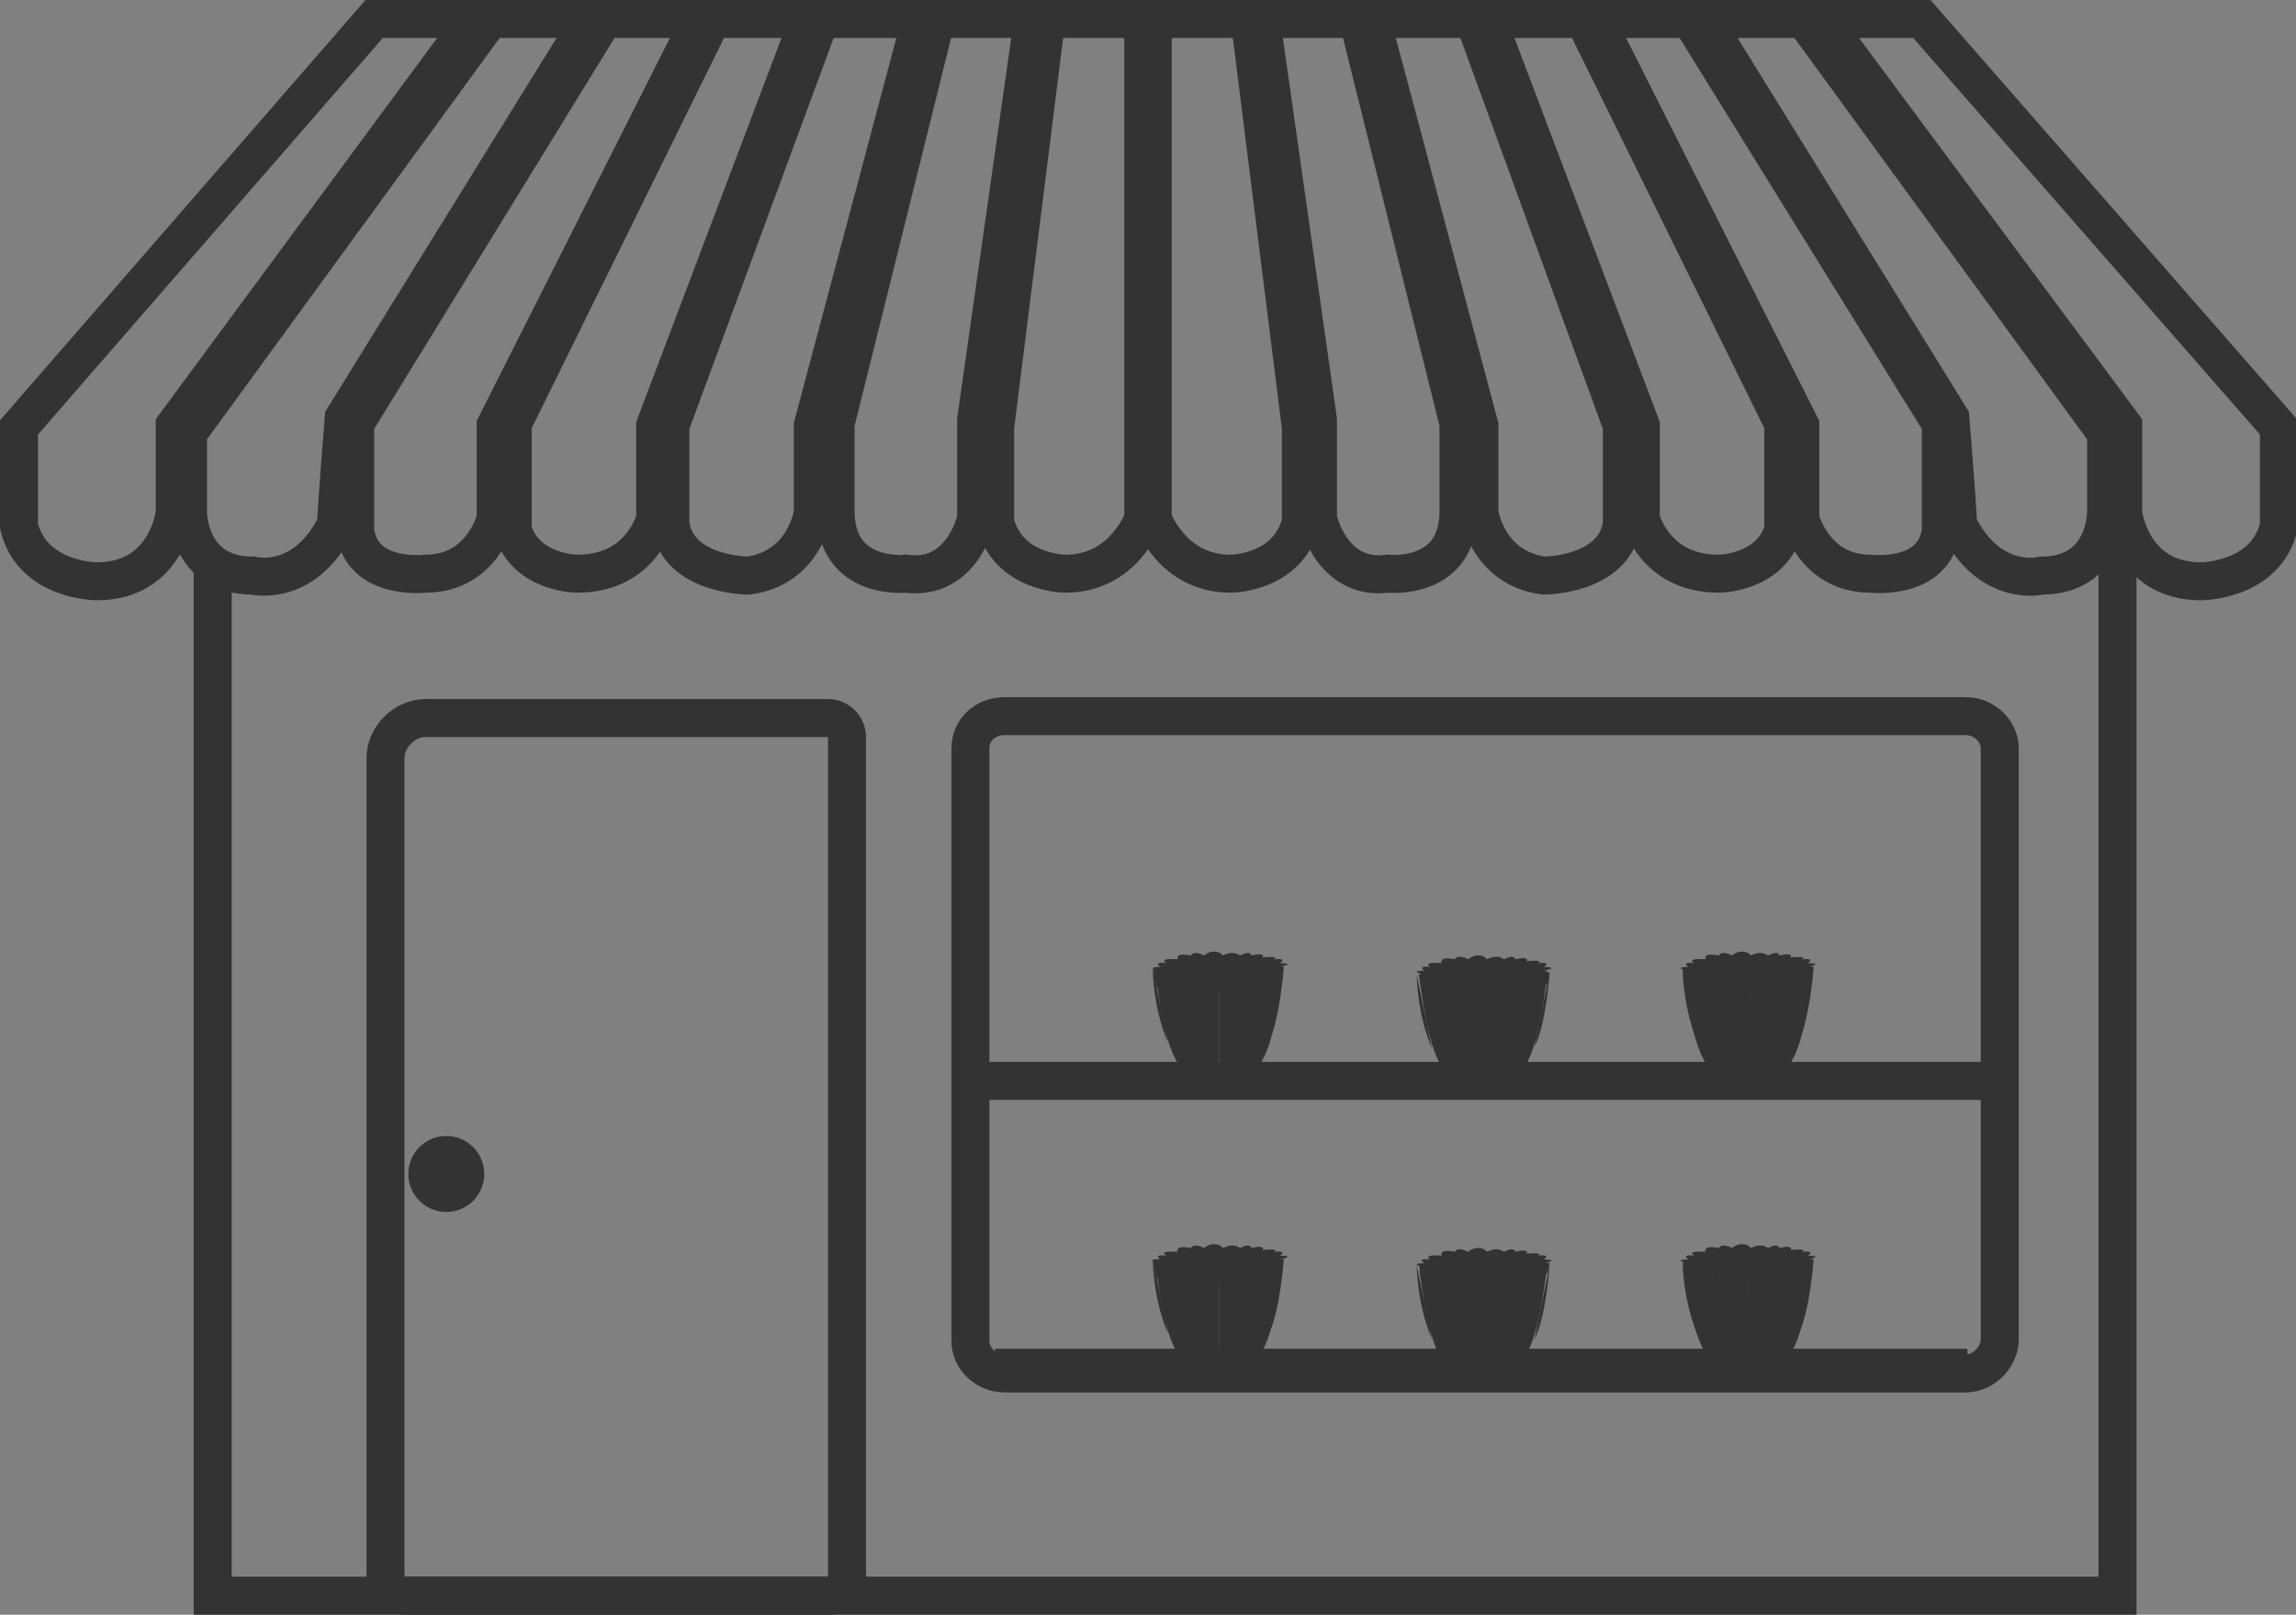 <?xml version="1.0" encoding="utf-8"?>
<!-- Generator: Adobe Illustrator 22.1.0, SVG Export Plug-In . SVG Version: 6.00 Build 0)  -->
<svg version="1.1" id="Layer_1" xmlns="http://www.w3.org/2000/svg" xmlns:xlink="http://www.w3.org/1999/xlink" x="0px" y="0px"
	 viewBox="0 0 120.9 85" style="enable-background:new 0 0 120.9 85;" xml:space="preserve">
<rect x="0" y="0" width="120.9" height="85" fill="#808080" stroke="none"/>
<style type="text/css">
	.st0{fill:none;stroke:#333333;stroke-width:2;stroke-miterlimit:10;}
	.st1{fill:#333333;}
	.st2{fill:#FFFFFF;stroke:#333333;stroke-width:2;stroke-miterlimit:10;}
</style>
<polyline class="st0" points="111.5,28.5 111.5,84 11.2,84 11.2,29.1 "/>
<path class="st0" d="M43.7,84H21.3c-0.6,0-1-0.5-1-1V39.9c0-1.1,1-2.1,2.1-2.1h21.2c0.6,0,1,0.5,1,1v44.4C44.7,83.6,44.3,84,43.7,84
	z"/>
<path class="st0" d="M103.5,72.3H52.9c-1,0-1.8-0.8-1.8-1.7V39.4c0-1,0.8-1.7,1.8-1.7h50.6c1,0,1.8,0.8,1.8,1.7v31.1
	C105.3,71.4,104.5,72.3,103.5,72.3z"/>
<g>
	<path class="st1" d="M61.4,66.2l2.9-0.5l3.3,0.6l0,0l-0.1,0.6l-1.8,1L61.3,67l-0.4,0.3l-0.2-1C60.7,66.3,61.4,66.3,61.4,66.2z"/>
	<path class="st1" d="M60.7,66.3c0,0,0,2,0.8,3.9"/>
	<path class="st1" d="M67.6,66.3c0,0-0.2,2.8-0.8,3.9"/>
	<path class="st1" d="M66.9,66.6c0,0,0.8,0,0.6-0.1c0,0,0.1,0,0,0.5s-0.4,3.5-1.3,4.5c0,0-0.1,0.2-0.6,0.4"/>
	<path class="st1" d="M66.2,66.7c0,0,0.8,0,0.8-0.1c0,0,0,0-0.1-0.1c0,0,0.1,0,0.1,0.4c0,0.4-0.6,4.1-1.2,4.8c0,0-0.2,0.2-0.5,0.2"
		/>
	<path class="st1" d="M65.2,66.8c0,0,0.6,0.3,1-0.1c0,0-0.5,4.7-0.9,5c0,0-0.2,0.4-0.6,0.1"/>
	<path class="st1" d="M64.2,66.8c0,0,0.4,0.3,1.1,0c0,0-0.2,4.8-0.5,5.2c0,0-0.3,0.4-0.6,0V66.8z"/>
	<path class="st1" d="M61.5,66.6c0,0-0.8,0-0.6-0.1c0,0-0.1,0,0,0.5c0.1,0.5,0.4,3.5,1.3,4.5c0,0,0.1,0.2,0.6,0.4"/>
	<path class="st1" d="M62.2,66.7c0,0-0.8,0-0.8-0.1c0,0,0,0,0.1-0.1c0,0-0.1,0-0.1,0.4c0,0.4,0.6,4.1,1.2,4.8c0,0,0.2,0.2,0.5,0.2"
		/>
	<path class="st1" d="M63.1,66.8c0,0-0.7,0.3-1-0.1c0,0,0.5,4.7,0.9,5c0,0,0.2,0.4,0.6,0.1"/>
	<path class="st1" d="M64.2,66.8c0,0-0.4,0.3-1.1,0c0,0,0.2,4.8,0.5,5.2c0,0,0.3,0.4,0.6,0V66.8z"/>
	<path class="st1" d="M60.9,66.6c-0.1-0.1,0.2-0.1,0.2-0.1c-0.9-0.2,0-0.2,0-0.2c-0.4-0.3,0.3-0.2,0.3-0.2C61,65.8,62,65.9,62,65.9
		c-0.1-0.4,0.7-0.2,0.7-0.2c0.2-0.3,0.7,0,0.7,0c0.5-0.4,0.9-0.1,0.9-0.1l0.1,0.1c0,0,0.5-0.3,0.9,0c0,0,0.5-0.3,0.6,0
		c0,0,0.7-0.2,0.6,0.1c0,0,0.9-0.1,0.6,0.1c0,0,0.7-0.1,0.3,0.2c0,0,0.9,0,0,0.2c0,0,0.2,0,0.2,0.1"/>
	<path class="st1" d="M75.4,66.4l2.9-0.5l3.3,0.6l0,0L81.5,67l-1.8,1l-4.4-0.8l-0.4,0.3l-0.2-1C74.6,66.6,75.4,66.6,75.4,66.4z"/>
	<path class="st1" d="M74.6,66.6c0,0,0,2,0.8,3.9"/>
	<path class="st1" d="M81.6,66.6c0,0-0.2,2.8-0.8,3.9"/>
	<path class="st1" d="M80.8,66.8c0,0,0.8,0,0.6-0.1c0,0,0.1,0,0,0.5s-0.4,3.5-1.3,4.5c0,0-0.1,0.2-0.6,0.4"/>
	<path class="st1" d="M80.2,67c0,0,0.8,0,0.8-0.1c0,0,0,0-0.1-0.1c0,0,0.1,0,0.1,0.4c0,0.4-0.6,4.1-1.2,4.8c0,0-0.2,0.2-0.5,0.2"/>
	<path class="st1" d="M79.2,67.1c0,0,0.6,0.3,1-0.1c0,0-0.5,4.7-0.9,5c0,0-0.2,0.4-0.6,0.1"/>
	<path class="st1" d="M78.1,67.1c0,0,0.4,0.3,1.1,0c0,0-0.2,4.8-0.5,5.2c0,0-0.3,0.4-0.6,0C78.1,72.3,78.1,67.1,78.1,67.1z"/>
	<path class="st1" d="M75.4,66.9c0,0-0.8,0-0.6-0.1c0,0-0.1,0,0,0.5c0.1,0.5,0.4,3.5,1.3,4.5c0,0,0.1,0.2,0.6,0.4"/>
	<path class="st1" d="M76.1,67c0,0-0.8,0-0.8-0.1c0,0,0,0,0.1-0.1c0,0-0.1,0-0.1,0.4c0,0.4,0.6,4.1,1.2,4.8c0,0,0.2,0.2,0.5,0.2"/>
	<path class="st1" d="M77.1,67.1c0,0-0.7,0.3-1-0.1c0,0,0.5,4.7,0.9,5c0,0,0.2,0.4,0.6,0.1"/>
	<path class="st1" d="M78.1,67.1c0,0-0.4,0.3-1.1,0c0,0,0.2,4.8,0.5,5.2c0,0,0.3,0.4,0.6,0V67.1z"/>
	<path class="st1" d="M74.8,66.8c-0.1-0.1,0.2-0.1,0.2-0.1c-0.9-0.2,0-0.2,0-0.2c-0.4-0.3,0.3-0.2,0.3-0.2c-0.4-0.3,0.6-0.2,0.6-0.2
		c-0.1-0.4,0.7-0.2,0.7-0.2c0.2-0.3,0.7,0,0.7,0c0.5-0.4,0.9-0.1,0.9-0.1l0.1,0.1c0,0,0.5-0.3,0.9,0c0,0,0.5-0.3,0.6,0
		c0,0,0.7-0.2,0.6,0.1c0,0,0.9-0.1,0.6,0.1c0,0,0.7-0.1,0.3,0.2c0,0,0.9,0,0,0.2c0,0,0.2,0,0.2,0.1"/>
	<path class="st1" d="M89.3,66.2l2.9-0.5l3.3,0.6l0,0l-0.1,0.6l-1.8,1L89.2,67l-0.4,0.3l-0.2-1C88.6,66.4,89.3,66.3,89.3,66.2z"/>
	<path class="st1" d="M88.6,66.4c0,0,0,2,0.8,3.9"/>
	<path class="st1" d="M95.5,66.3c0,0-0.2,2.8-0.8,3.9"/>
	<path class="st1" d="M94.8,66.6c0,0,0.8,0,0.6-0.1c0,0,0.1,0,0,0.5s-0.4,3.5-1.3,4.5c0,0-0.1,0.2-0.6,0.4"/>
	<path class="st1" d="M94.1,66.8c0,0,0.8,0,0.8-0.1c0,0,0,0-0.1-0.1c0,0,0.1,0,0.1,0.4s-0.6,4.1-1.2,4.8c0,0-0.2,0.2-0.5,0.2"/>
	<path class="st1" d="M93.1,66.8c0,0,0.6,0.3,1-0.1c0,0-0.5,4.7-0.9,5c0,0-0.2,0.4-0.6,0.1"/>
	<path class="st1" d="M92.1,66.8c0,0,0.4,0.3,1.1,0c0,0-0.2,4.8-0.5,5.2c0,0-0.3,0.4-0.6,0C92,72.1,92.1,66.8,92.1,66.8z"/>
	<path class="st1" d="M89.3,66.6c0,0-0.8,0-0.6-0.1c0,0-0.1,0,0,0.5s0.4,3.5,1.3,4.5c0,0,0.1,0.2,0.6,0.4"/>
	<path class="st1" d="M90.1,66.8c0,0-0.8,0-0.8-0.1c0,0,0,0,0.1-0.1c0,0-0.1,0-0.1,0.4s0.6,4.1,1.2,4.8c0,0,0.2,0.2,0.5,0.2"/>
	<path class="st1" d="M91.1,66.8c0,0-0.7,0.3-1-0.1c0,0,0.5,4.7,0.9,5c0,0,0.2,0.4,0.6,0.1"/>
	<path class="st1" d="M92.1,66.8c0,0-0.4,0.3-1.1,0c0,0,0.2,4.8,0.5,5.2c0,0,0.3,0.4,0.6,0V66.8z"/>
	<path class="st1" d="M88.7,66.6c-0.1-0.1,0.2-0.1,0.2-0.1c-0.9-0.2,0-0.2,0-0.2c-0.4-0.3,0.3-0.2,0.3-0.2c-0.4-0.3,0.6-0.2,0.6-0.2
		c-0.1-0.4,0.7-0.2,0.7-0.2c0.2-0.3,0.7,0,0.7,0c0.5-0.4,0.9-0.1,0.9-0.1l0.1,0.1c0,0,0.5-0.3,0.9,0c0,0,0.5-0.3,0.6,0
		c0,0,0.7-0.2,0.6,0.1c0,0,0.9-0.1,0.6,0.1c0,0,0.7-0.1,0.3,0.2c0,0,0.9,0,0,0.2c0,0,0.2,0,0.2,0.1"/>
</g>
<line class="st0" x1="51.1" y1="56.9" x2="105.3" y2="56.9"/>
<g>
	<path class="st1" d="M61.4,50.8l2.9-0.5l3.3,0.6l0,0l-0.1,0.6l-1.8,1l-4.4-0.8l-0.4,0.3l-0.2-1C60.7,51,61.4,50.9,61.4,50.8z"/>
	<path class="st1" d="M60.7,51c0,0,0,2,0.8,3.9"/>
	<path class="st1" d="M67.6,50.9c0,0-0.2,2.8-0.8,3.9"/>
	<path class="st1" d="M66.9,51.3c0,0,0.8,0,0.6-0.1c0,0,0.1,0,0,0.5s-0.4,3.5-1.3,4.5c0,0-0.1,0.2-0.6,0.4"/>
	<path class="st1" d="M66.2,51.4c0,0,0.8,0,0.8-0.1c0,0,0,0-0.1-0.1c0,0,0.1,0,0.1,0.4c0,0.4-0.6,4.1-1.2,4.8c0,0-0.2,0.2-0.5,0.2"
		/>
	<path class="st1" d="M65.2,51.4c0,0,0.6,0.3,1-0.1c0,0-0.5,4.7-0.9,5c0,0-0.2,0.4-0.6,0.1"/>
	<path class="st1" d="M64.2,51.4c0,0,0.4,0.3,1.1,0c0,0-0.2,4.8-0.5,5.2c0,0-0.3,0.4-0.6,0V51.4z"/>
	<path class="st1" d="M61.5,51.3c0,0-0.8,0-0.6-0.1c0,0-0.1,0,0,0.5c0.1,0.5,0.4,3.5,1.3,4.5c0,0,0.1,0.2,0.6,0.4"/>
	<path class="st1" d="M62.2,51.4c0,0-0.8,0-0.8-0.1c0,0,0,0,0.1-0.1c0,0-0.1,0-0.1,0.4c0,0.4,0.6,4.1,1.2,4.8c0,0,0.2,0.2,0.5,0.2"
		/>
	<path class="st1" d="M63.1,51.4c0,0-0.7,0.3-1-0.1c0,0,0.5,4.7,0.9,5c0,0,0.2,0.4,0.6,0.1"/>
	<path class="st1" d="M64.2,51.4c0,0-0.4,0.3-1.1,0c0,0,0.2,4.8,0.5,5.2c0,0,0.3,0.4,0.6,0V51.4z"/>
	<path class="st1" d="M60.9,51.2c-0.1-0.1,0.2-0.1,0.2-0.1c-0.9-0.2,0-0.2,0-0.2c-0.4-0.3,0.3-0.2,0.3-0.2C61,50.4,62,50.5,62,50.5
		c-0.1-0.4,0.7-0.2,0.7-0.2c0.2-0.3,0.7,0,0.7,0c0.5-0.4,0.9-0.1,0.9-0.1l0.1,0.1c0,0,0.5-0.3,0.9,0c0,0,0.5-0.3,0.6,0
		c0,0,0.7-0.2,0.6,0.1c0,0,0.9-0.1,0.6,0.1c0,0,0.7-0.1,0.3,0.2c0,0,0.9,0,0,0.2c0,0,0.2,0,0.2,0.1"/>
	<path class="st1" d="M75.4,51.1l2.9-0.5l3.3,0.6l0,0l-0.1,0.6l-1.8,1l-4.4-0.8l-0.4,0.3l-0.2-1C74.6,51.3,75.4,51.2,75.4,51.1z"/>
	<path class="st1" d="M74.6,51.3c0,0,0,2,0.8,3.9"/>
	<path class="st1" d="M81.6,51.2c0,0-0.2,2.8-0.8,3.9"/>
	<path class="st1" d="M80.8,51.5c0,0,0.8,0,0.6-0.1c0,0,0.1,0,0,0.5c-0.1,0.5-0.4,3.5-1.3,4.5c0,0-0.1,0.2-0.6,0.4"/>
	<path class="st1" d="M80.2,51.6c0,0,0.8,0,0.8-0.1c0,0,0,0-0.1-0.1c0,0,0.1,0,0.1,0.4s-0.6,4.1-1.2,4.8c0,0-0.2,0.2-0.5,0.2"/>
	<path class="st1" d="M79.2,51.7c0,0,0.6,0.3,1-0.1c0,0-0.5,4.7-0.9,5c0,0-0.2,0.4-0.6,0.1"/>
	<path class="st1" d="M78.1,51.7c0,0,0.4,0.3,1.1,0c0,0-0.2,4.8-0.5,5.2c0,0-0.3,0.4-0.6,0V51.7z"/>
	<path class="st1" d="M75.4,51.5c0,0-0.8,0-0.6-0.1c0,0-0.1,0,0,0.5c0.1,0.5,0.4,3.5,1.3,4.5c0,0,0.1,0.2,0.6,0.4"/>
	<path class="st1" d="M76.1,51.7c0,0-0.8,0-0.8-0.1c0,0,0,0,0.1-0.1c0,0-0.1,0-0.1,0.4c0,0.4,0.6,4.1,1.2,4.8c0,0,0.2,0.2,0.5,0.2"
		/>
	<path class="st1" d="M77.1,51.7c0,0-0.7,0.3-1-0.1c0,0,0.5,4.7,0.9,5c0,0,0.2,0.4,0.6,0.1"/>
	<path class="st1" d="M78.1,51.7c0,0-0.4,0.3-1.1,0c0,0,0.2,4.8,0.5,5.2c0,0,0.3,0.4,0.6,0V51.7z"/>
	<path class="st1" d="M74.8,51.4c-0.1-0.1,0.2-0.1,0.2-0.1c-0.9-0.2,0-0.2,0-0.2c-0.4-0.3,0.3-0.2,0.3-0.2c-0.4-0.3,0.6-0.2,0.6-0.2
		c-0.1-0.4,0.7-0.2,0.7-0.2c0.2-0.3,0.7,0,0.7,0c0.5-0.4,0.9-0.1,0.9-0.1l0.1,0.1c0,0,0.5-0.3,0.9,0c0,0,0.5-0.3,0.6,0
		c0,0,0.7-0.2,0.6,0.1c0,0,0.9-0.1,0.6,0.1c0,0,0.7-0.1,0.3,0.2c0,0,0.9,0,0,0.2c0,0,0.2,0,0.2,0.1"/>
	<path class="st1" d="M89.3,50.8l2.9-0.5l3.3,0.6l0,0l-0.1,0.6l-1.8,1l-4.4-0.8l-0.4,0.3l-0.2-1C88.6,51,89.3,51,89.3,50.8z"/>
	<path class="st1" d="M88.6,51c0,0,0,2,0.8,3.9"/>
	<path class="st1" d="M95.5,50.9c0,0-0.2,2.8-0.8,3.9"/>
	<path class="st1" d="M94.8,51.3c0,0,0.8,0,0.6-0.1c0,0,0.1,0,0,0.5s-0.4,3.5-1.3,4.5c0,0-0.1,0.2-0.6,0.4"/>
	<path class="st1" d="M94.1,51.4c0,0,0.8,0,0.8-0.1c0,0,0,0-0.1-0.1c0,0,0.1,0,0.1,0.4c0,0.4-0.6,4.1-1.2,4.8c0,0-0.2,0.2-0.5,0.2"
		/>
	<path class="st1" d="M93.1,51.5c0,0,0.6,0.3,1-0.1c0,0-0.5,4.7-0.9,5c0,0-0.2,0.4-0.6,0.1"/>
	<path class="st1" d="M92.1,51.4c0,0,0.4,0.3,1.1,0c0,0-0.2,4.8-0.5,5.2c0,0-0.3,0.4-0.6,0C92,56.7,92.1,51.4,92.1,51.4z"/>
	<path class="st1" d="M89.3,51.3c0,0-0.8,0-0.6-0.1c0,0-0.1,0,0,0.5s0.4,3.5,1.3,4.5c0,0,0.1,0.2,0.6,0.4"/>
	<path class="st1" d="M90.1,51.4c0,0-0.8,0-0.8-0.1c0,0,0,0,0.1-0.1c0,0-0.1,0-0.1,0.4c0,0.4,0.6,4.1,1.2,4.8c0,0,0.2,0.2,0.5,0.2"
		/>
	<path class="st1" d="M91.1,51.5c0,0-0.7,0.3-1-0.1c0,0,0.5,4.7,0.9,5c0,0,0.2,0.4,0.6,0.1"/>
	<path class="st1" d="M92.1,51.5c0,0-0.4,0.3-1.1,0c0,0,0.2,4.8,0.5,5.2c0,0,0.3,0.4,0.6,0V51.5z"/>
	<path class="st1" d="M88.7,51.2c-0.1-0.1,0.2-0.1,0.2-0.1c-0.9-0.2,0-0.2,0-0.2c-0.4-0.3,0.3-0.2,0.3-0.2c-0.4-0.3,0.6-0.2,0.6-0.2
		c-0.1-0.4,0.7-0.2,0.7-0.2c0.2-0.3,0.7,0,0.7,0c0.5-0.4,0.9-0.1,0.9-0.1l0.1,0.1c0,0,0.5-0.3,0.9,0c0,0,0.5-0.3,0.6,0
		c0,0,0.7-0.2,0.6,0.1c0,0,0.9-0.1,0.6,0.1c0,0,0.7-0.1,0.3,0.2c0,0,0.9,0,0,0.2c0,0,0.2,0,0.2,0.1"/>
</g>
<ellipse class="st2" cx="23.5" cy="61.8" rx="1" ry="1"/>
<line class="st0" x1="52.4" y1="72" x2="103.6" y2="72"/>
<path class="st0" d="M19.7,1H25L9.2,22.4V27c0,0-0.4,3.6-4.1,3.6c0,0-3.4,0-4.1-2.9c0-2.3,0-5.2,0-5.2L19.7,1z"/>
<path class="st0" d="M31.1,1h-5.3L9.9,22.8V27c0,0,0,3.3,3.4,3.3c0,0,2.7,0.7,4.4-2.7c0-0.7,0.4-5.6,0.4-5.6L31.1,1z"/>
<path class="st0" d="M31.8,1h5.1L26.1,22.4v4.9c0,0-0.7,2.9-3.7,2.9c0,0-3.4,0.4-3.7-2.3c0-1,0-5.6,0-5.6L31.8,1z"/>
<path class="st0" d="M37.5,1h5.1l-8.1,21.4v4.9c0,0-0.7,2.9-4.1,2.9c0,0-2.7,0-3.4-2.3v-5.6L37.5,1z"/>
<path class="st0" d="M43.2,1h5.3l-5.7,21.4V27c0,0-0.4,2.9-3.4,3.3c0,0-3.7,0-4.1-2.7v-5.2L43.2,1z"/>
<path class="st0" d="M49.3,1h5.1l-3,21.1v5.2c0,0-0.7,3.3-3.7,2.9c0,0-3.7,0.4-3.7-3.3s0-4.6,0-4.6L49.3,1z"/>
<path class="st0" d="M55.1,1h5.1v22v4.3c0,0-1,2.9-4.1,2.9c0,0-3,0-3.7-2.7v-5L55.1,1z"/>
<path class="st0" d="M101.2,1h-5.3l15.9,21.4V27c0,0,0.4,3.6,4.1,3.6c0,0,3.4,0,4.1-2.9c0-2.3,0-5.2,0-5.2L101.2,1z"/>
<path class="st0" d="M89.7,1H95l15.9,21.8V27c0,0,0,3.3-3.4,3.3c0,0-2.7,0.7-4.4-2.7c0-0.7-0.4-5.6-0.4-5.6L89.7,1z"/>
<path class="st0" d="M89,1H84l10.8,21.4v4.9c0,0,0.7,2.9,3.7,2.9c0,0,3.4,0.4,3.7-2.3c0-1,0-5.6,0-5.6L89,1z"/>
<path class="st0" d="M83.4,1h-5.1l8.1,21.4v4.9c0,0,0.7,2.9,4.1,2.9c0,0,2.7,0,3.4-2.3v-5.6L83.4,1z"/>
<path class="st0" d="M77.6,1h-5.4l5.7,21.4V27c0,0,0.4,2.9,3.4,3.3c0,0,3.7,0,4.1-2.7v-5.2L77.6,1z"/>
<path class="st0" d="M71.5,1h-5.1l3,21.1v5.2c0,0,0.7,3.3,3.7,2.9c0,0,3.7,0.4,3.7-3.3s0-4.6,0-4.6L71.5,1z"/>
<path class="st0" d="M65.8,1h-5.1v22v4.3c0,0,1,2.9,4.1,2.9c0,0,3,0,3.7-2.7v-5L65.8,1z"/>
</svg>
